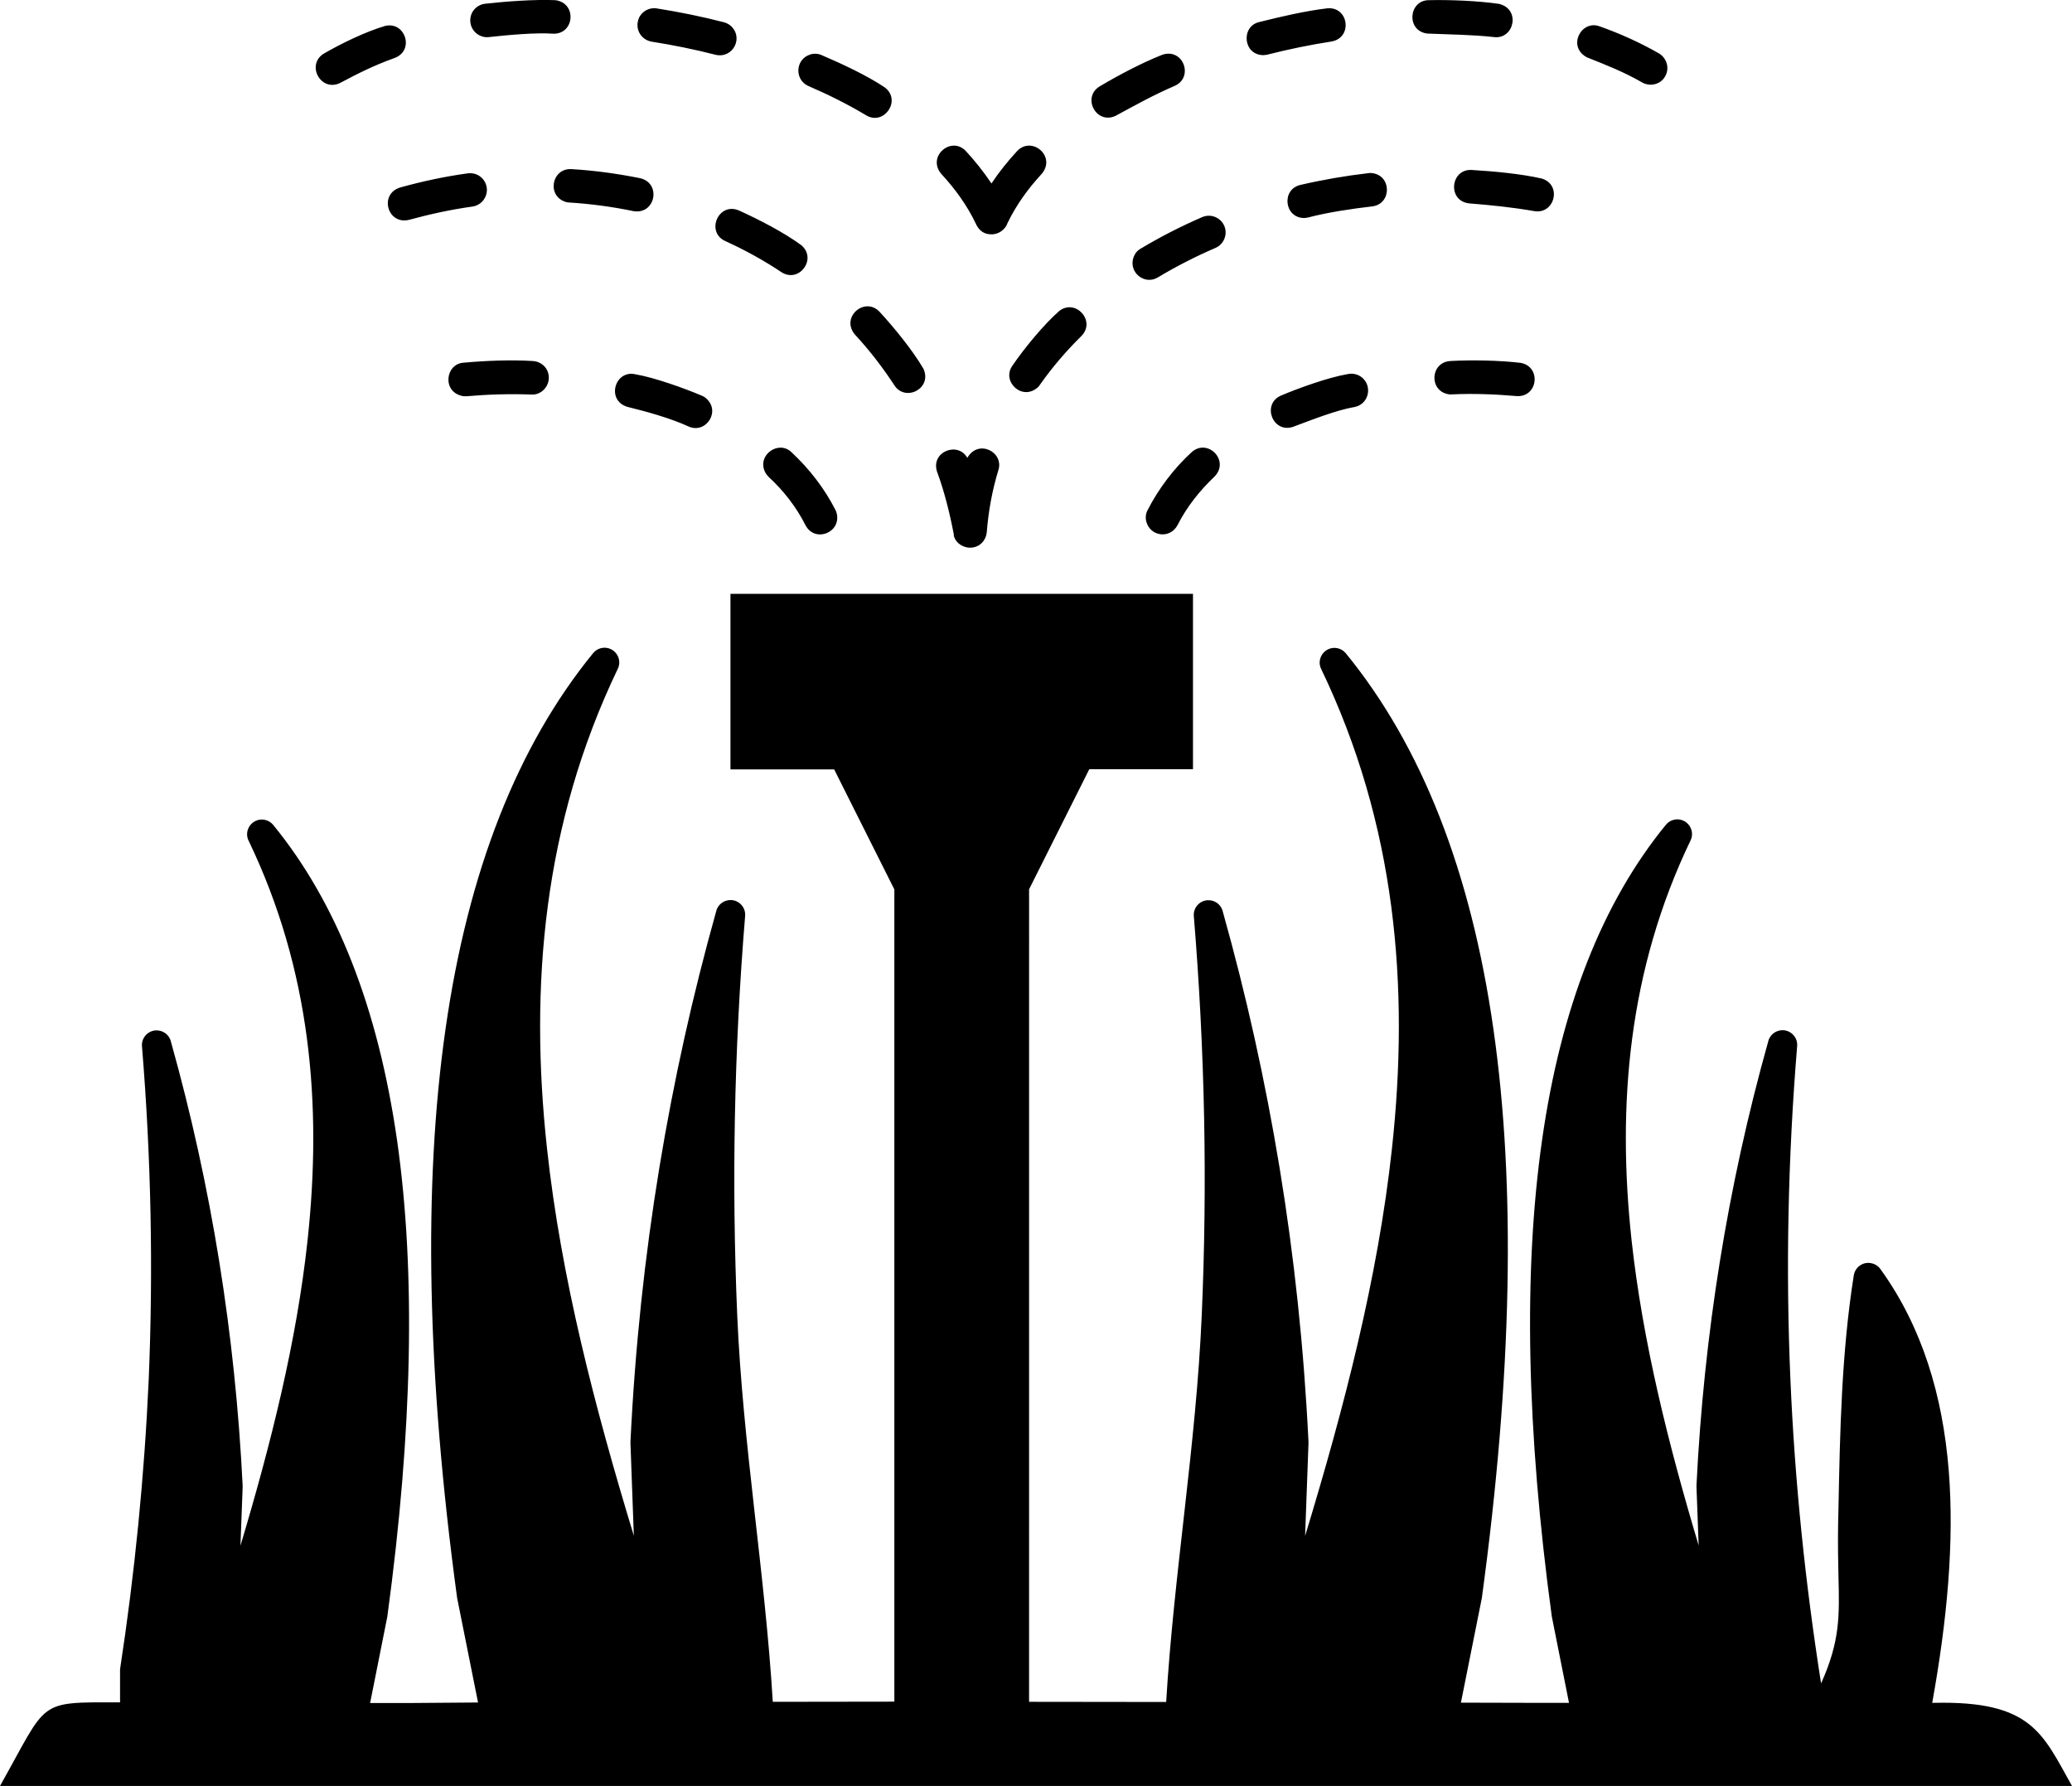<?xml version="1.0" encoding="utf-8"?><svg version="1.1" id="Layer_1" xmlns="http://www.w3.org/2000/svg" xmlns:xlink="http://www.w3.org/1999/xlink" x="0px" y="0px" viewBox="0 0 122.88 105.92" style="enable-background:new 0 0 122.88 105.92" xml:space="preserve"><style type="text/css">.st0{fill-rule:evenodd;clip-rule:evenodd;}</style><g><path class="st0" d="M122.88,105.92c-1.75-3.11-2.38-5.06-8.18-4.93h-0.11c0.88-4.87,1.32-9.52,0.98-13.78 c-0.36-4.46-1.58-8.51-4.04-11.93c-0.13-0.19-0.34-0.33-0.59-0.37c-0.48-0.08-0.92,0.25-1,0.72c-0.73,4.6-0.82,9.28-0.91,13.87 l-0.02,0.88c-0.02,1.21,0,2.2,0.02,3.08c0.06,2.37,0.1,3.86-1.03,6.38c-0.94-5.97-1.56-11.97-1.82-18.04 c-0.28-6.49-0.15-13.06,0.4-19.76c0.04-0.48-0.32-0.9-0.8-0.94c-0.44-0.03-0.83,0.26-0.92,0.68c-2.41,8.59-3.81,17.4-4.25,26.31 c0,0.03,0,0.07,0,0.1l0.13,3.47c-1.8-6.01-3.32-12.09-3.98-18.11c-0.87-8.04-0.19-16.03,3.5-23.71c0.21-0.43,0.02-0.95-0.41-1.16 c-0.37-0.18-0.8-0.07-1.05,0.23l0,0c-3.77,4.61-6.23,10.85-7.35,18.72c-1.11,7.79-0.92,17.2,0.58,28.24c0,0.02,0.01,0.04,0.01,0.05 l0,0l1.01,5.07h-2.47l-3.94-0.01l1.23-6.15l0,0c0-0.02,0.01-0.04,0.01-0.05c1.8-13.2,2.02-24.43,0.69-33.73 c-1.34-9.39-4.27-16.82-8.76-22.31l0,0c-0.25-0.3-0.68-0.41-1.05-0.23c-0.43,0.21-0.62,0.73-0.41,1.16 c4.43,9.22,5.25,18.8,4.2,28.45c-0.83,7.65-2.83,15.35-5.15,22.97l0.2-5.48c0-0.03,0-0.07,0-0.1c-0.27-5.58-0.85-10.99-1.71-16.23 c-0.86-5.23-1.99-10.3-3.37-15.21c-0.09-0.42-0.48-0.71-0.92-0.68c-0.48,0.04-0.84,0.46-0.8,0.94c0.66,8.03,0.81,15.9,0.47,23.66 c-0.33,7.69-1.65,15.29-2.11,22.95l-8.13-0.01V52.74l3.57-7.12h6.15V35.22H43.32v10.41h6.15l3.57,7.12v48.17l-7.21,0.01 c-0.46-7.66-1.78-15.25-2.11-22.95c-0.33-7.77-0.19-15.64,0.47-23.66c0.04-0.48-0.32-0.9-0.8-0.94c-0.44-0.03-0.83,0.26-0.92,0.68 c-1.38,4.92-2.51,9.98-3.37,15.21c-0.86,5.24-1.44,10.64-1.71,16.23c0,0.03,0,0.07,0,0.1l0.2,5.48 c-2.32-7.62-4.32-15.32-5.15-22.97c-1.05-9.65-0.22-19.23,4.2-28.45c0.21-0.43,0.02-0.95-0.41-1.16c-0.37-0.18-0.8-0.07-1.05,0.23 l0,0c-4.49,5.5-7.42,12.93-8.76,22.31c-1.33,9.3-1.1,20.54,0.69,33.73c0,0.02,0.01,0.04,0.01,0.05l0,0l1.23,6.15L24.42,101h-2.47 l1.01-5.07l0,0c0-0.02,0.01-0.04,0.01-0.05c1.5-11.04,1.69-20.45,0.58-28.24c-1.13-7.87-3.58-14.11-7.35-18.72l0,0 c-0.25-0.3-0.68-0.41-1.05-0.23c-0.43,0.21-0.62,0.73-0.41,1.16c3.69,7.68,4.37,15.66,3.5,23.71c-0.65,6.03-2.18,12.1-3.98,18.11 l0.13-3.47c0-0.03,0-0.07,0-0.1c-0.44-8.91-1.84-17.72-4.25-26.31c-0.09-0.42-0.48-0.71-0.92-0.68c-0.48,0.04-0.84,0.46-0.8,0.94 c0.55,6.71,0.67,13.28,0.4,19.76C8.56,87.58,7.99,93.31,7.12,99v1.96c-4.98,0-4.23-0.17-7.12,4.96h53.04h0.22h0.96h0.96h0.96h0.97 h1.07h0.98h0.98h0.88H122.88L122.88,105.92z M47.77,31.15c0.56,1.06,2.13,0.44,1.85-0.71c-0.02-0.07-0.04-0.13-0.07-0.19 c-0.66-1.29-1.54-2.43-2.6-3.42c-0.75-0.75-2.05,0.13-1.59,1.14c0.06,0.13,0.12,0.2,0.22,0.31C46.47,29.1,47.22,30.06,47.77,31.15 L47.77,31.15z M27.5,21.51c-1.09,0.06-1.3,1.74-0.06,1.98c0.08,0.01,0.14,0.01,0.23,0.01c1.27-0.11,2.58-0.15,3.85-0.1 c0.43,0.03,0.82-0.26,0.97-0.66c0.22-0.65-0.21-1.29-0.9-1.33C30.28,21.33,28.82,21.39,27.5,21.51L27.5,21.51z M37.69,22.2 c-1.23-0.29-1.76,1.55-0.48,1.93c1.14,0.28,2.58,0.68,3.64,1.17c1.03,0.45,1.96-0.96,0.96-1.73c-0.06-0.04-0.11-0.07-0.18-0.1 C40.57,23.02,38.81,22.39,37.69,22.2L37.69,22.2z M57.96,13.43c0.17,0.29,0.44,0.44,0.72,0.46l0,0l0.01,0 c0.24,0.03,0.5-0.03,0.72-0.2c0.15-0.11,0.28-0.27,0.34-0.46c0.53-1.09,1.21-2.03,2.03-2.92c0.88-1.04-0.6-2.28-1.47-1.34 c-0.56,0.61-1.06,1.23-1.51,1.91c-0.47-0.7-1.01-1.37-1.51-1.91c-0.86-0.94-2.34,0.3-1.47,1.34c0.83,0.9,1.52,1.85,2.05,2.95 C57.9,13.33,57.92,13.38,57.96,13.43L57.96,13.43L57.96,13.43L57.96,13.43z M19.22,3.17c-1.09,0.65-0.21,2.29,0.93,1.76 c1.13-0.6,2.03-1.05,3.25-1.49c1.21-0.45,0.63-2.2-0.57-1.9C21.66,1.89,20.28,2.56,19.22,3.17L19.22,3.17z M28.78,0.22 c-0.61,0.07-1.01,0.64-0.86,1.24c0.12,0.47,0.59,0.8,1.07,0.74c1.1-0.12,2.78-0.28,3.85-0.2c1.24,0,1.38-1.83,0.09-1.99 C31.65-0.04,30.07,0.08,28.78,0.22L28.78,0.22z M38.95,0.5c-0.44-0.08-0.91,0.18-1.07,0.6c-0.24,0.61,0.12,1.25,0.76,1.37 c1.28,0.2,2.55,0.46,3.8,0.78c1.04,0.24,1.7-1.05,0.86-1.75c-0.11-0.08-0.24-0.15-0.37-0.18C41.62,0.98,40.29,0.71,38.95,0.5 L38.95,0.5z M48.73,3.27c-0.22-0.1-0.48-0.11-0.7-0.03c-0.87,0.29-0.92,1.49-0.09,1.86c1.18,0.51,2.33,1.08,3.43,1.74 c1.05,0.63,2.11-0.88,1.11-1.65C51.43,4.48,49.9,3.77,48.73,3.27L48.73,3.27z M56.56,31.76c0.1,0.38,0.4,0.61,0.73,0.69l0.03,0.01 c0.25,0.05,0.52,0.01,0.75-0.13l0.01-0.01l0,0c0.17-0.11,0.31-0.28,0.39-0.52l0.01-0.03c0.02-0.07,0.03-0.13,0.04-0.2 c0.1-1.26,0.32-2.48,0.69-3.69c0.34-1.07-1.19-1.86-1.84-0.73l0,0.01c-0.55-1-2.18-0.38-1.8,0.81c0.43,1.15,0.76,2.49,0.99,3.69 l0,0l0,0.01l0.01,0.04l0,0.01L56.56,31.76L56.56,31.76z M23.73,11.12c-1.26,0.39-0.76,2.22,0.52,1.92 c1.25-0.34,2.48-0.61,3.77-0.79c0.25-0.03,0.52-0.19,0.67-0.41c0.5-0.72-0.07-1.67-0.95-1.56C26.37,10.47,25.06,10.75,23.73,11.12 L23.73,11.12z M33.89,10.03c-1.16-0.07-1.5,1.59-0.33,1.95c0.07,0.02,0.13,0.03,0.2,0.03c1.27,0.08,2.55,0.25,3.8,0.51 c1.31,0.23,1.68-1.65,0.41-1.95C36.63,10.3,35.26,10.11,33.89,10.03L33.89,10.03z M43.84,12.49c-1.23-0.54-2,1.26-0.84,1.8 c1.16,0.53,2.28,1.14,3.34,1.85c1.05,0.68,2.14-0.79,1.18-1.6C46.5,13.79,45.01,13.02,43.84,12.49L43.84,12.49z M52.17,18.5 c-0.87-0.94-2.34,0.3-1.47,1.34c0.86,0.93,1.65,1.95,2.34,3.01c0.65,1.01,2.27,0.19,1.72-0.99C54.12,20.77,53.03,19.43,52.17,18.5 L52.17,18.5z M68.06,30.25c-0.11,0.2-0.14,0.46-0.08,0.68c0.24,0.9,1.41,1.04,1.85,0.22c0.56-1.1,1.3-2.03,2.19-2.88 c0.93-0.93-0.37-2.29-1.33-1.47C69.64,27.75,68.71,28.98,68.06,30.25L68.06,30.25z M89.94,23.49c1.28,0.08,1.48-1.75,0.24-1.97 c-1.25-0.15-2.91-0.18-4.16-0.11c-1.2,0.07-1.29,1.76-0.13,1.97c0.07,0.01,0.13,0.02,0.21,0.01 C87.35,23.33,88.67,23.38,89.94,23.49L89.94,23.49z M80.37,24.13c0.52-0.12,0.84-0.62,0.75-1.15c-0.1-0.56-0.65-0.92-1.21-0.79 c-1.12,0.19-2.88,0.82-3.94,1.27c-1.15,0.5-0.51,2.24,0.7,1.86C77.78,24.91,79.21,24.33,80.37,24.13L80.37,24.13z M97.39,4.89 c0.39,0.23,0.92,0.16,1.23-0.18c0.43-0.47,0.32-1.2-0.23-1.54c-1.14-0.65-2.29-1.17-3.53-1.61c-1.08-0.4-1.94,1.2-0.75,1.84 C95.31,3.88,96.25,4.24,97.39,4.89L97.39,4.89z M88.61,2.2c1.19,0.14,1.59-1.66,0.29-1.97c-1.24-0.18-2.9-0.25-4.16-0.22 c-1.21,0-1.36,1.83-0.09,1.98C86.02,2.05,87.24,2.05,88.61,2.2L88.61,2.2z M78.97,2.46c1.25-0.22,1.03-2.05-0.23-1.97 c-1.29,0.15-2.8,0.5-4.07,0.82c-1.09,0.26-0.95,1.96,0.26,1.96c0.09-0.01,0.15-0.01,0.23-0.03C76.42,2.92,77.69,2.66,78.97,2.46 L78.97,2.46z M69.67,5.09c1.13-0.5,0.52-2.24-0.72-1.85c-1.22,0.48-2.6,1.21-3.73,1.88C64.15,5.76,65,7.41,66.16,6.87 C67.36,6.22,68.4,5.64,69.67,5.09L69.67,5.09z M90.99,12.52c1.2,0.21,1.67-1.55,0.45-1.93c-1.27-0.29-2.86-0.43-4.16-0.51 c-1.26-0.07-1.46,1.82-0.17,1.98C88.45,12.17,89.66,12.29,90.99,12.52L90.99,12.52z M81.38,12.24c1.18-0.14,1.17-1.9-0.08-1.98 c-0.06,0-0.1,0-0.16,0.01c-1.36,0.16-2.7,0.39-4.03,0.7c-1.13,0.27-0.95,1.96,0.24,1.96c0.08-0.01,0.14-0.01,0.22-0.03 C78.75,12.59,80.18,12.38,81.38,12.24L81.38,12.24z M72.09,14.7c0.4-0.17,0.64-0.6,0.59-1.03c-0.08-0.66-0.78-1.06-1.39-0.79 c-1.27,0.55-2.46,1.16-3.65,1.87c-0.22,0.13-0.34,0.3-0.42,0.52c-0.3,0.89,0.66,1.66,1.45,1.18C69.77,15.79,70.91,15.21,72.09,14.7 L72.09,14.7z M64.13,19.93c0.88-0.88-0.33-2.24-1.31-1.49c-0.92,0.81-2.09,2.23-2.78,3.25c-0.66,0.92,0.58,2.13,1.52,1.27 c0.05-0.05,0.08-0.09,0.12-0.15C62.42,21.76,63.22,20.83,64.13,19.93L64.13,19.93z"/></g></svg>